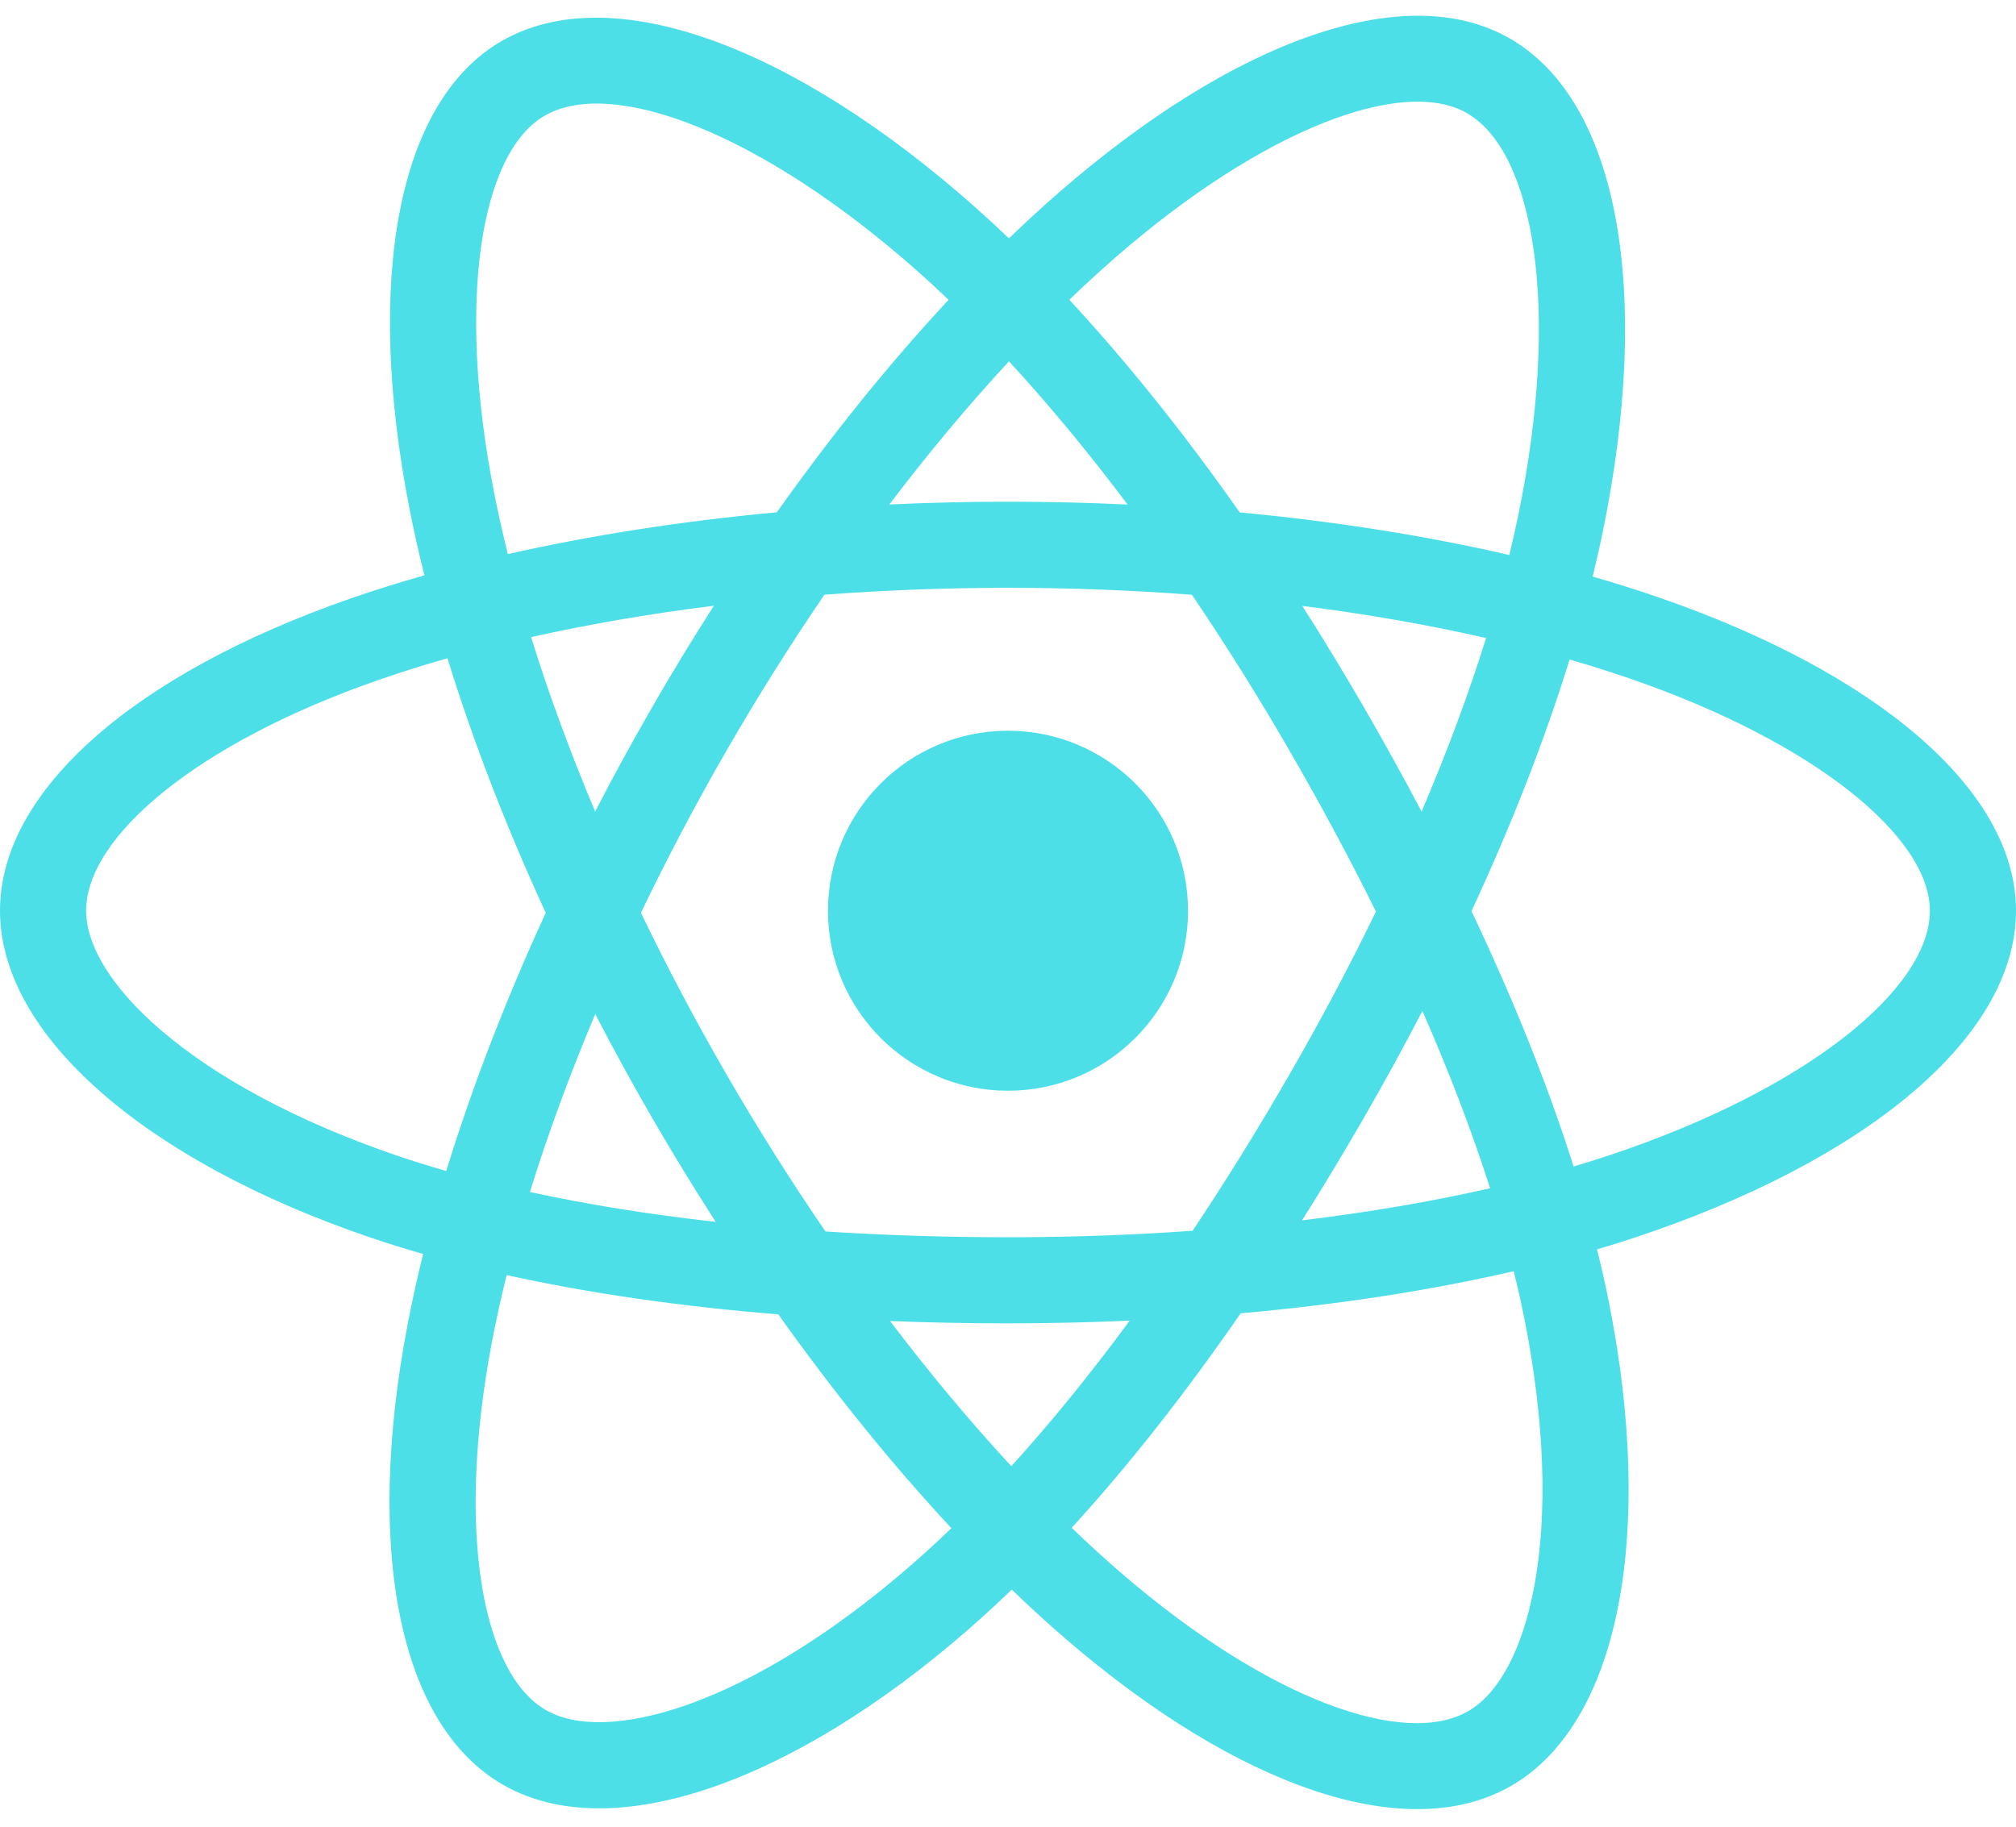 <svg width="64" height="58" viewBox="0 0 64 58" fill="none" xmlns="http://www.w3.org/2000/svg">
<path d="M52.621 18.956C51.957 18.727 51.269 18.511 50.561 18.307C50.677 17.831 50.784 17.363 50.879 16.901C52.438 9.331 51.419 3.233 47.937 1.225C44.598 -0.701 39.138 1.307 33.623 6.106C33.093 6.567 32.561 7.056 32.03 7.568C31.675 7.229 31.322 6.902 30.969 6.589C25.19 1.457 19.397 -0.705 15.918 1.308C12.583 3.239 11.595 8.973 12.999 16.147C13.134 16.84 13.293 17.548 13.472 18.267C12.652 18.5 11.861 18.748 11.103 19.012C4.327 21.374 0 25.077 0 28.917C0 32.883 4.645 36.862 11.703 39.274C12.26 39.464 12.838 39.644 13.433 39.815C13.24 40.593 13.072 41.356 12.931 42.1C11.592 49.15 12.637 54.747 15.964 56.666C19.4 58.648 25.167 56.611 30.782 51.702C31.226 51.314 31.672 50.903 32.118 50.471C32.696 51.029 33.274 51.556 33.848 52.05C39.287 56.731 44.66 58.621 47.983 56.697C51.416 54.709 52.531 48.696 51.083 41.38C50.972 40.821 50.844 40.25 50.699 39.669C51.104 39.549 51.502 39.426 51.889 39.297C59.226 36.866 64 32.936 64 28.917C64 25.063 59.533 21.335 52.621 18.956ZM51.029 36.702C50.68 36.818 50.321 36.93 49.955 37.038C49.145 34.474 48.051 31.747 46.714 28.93C47.99 26.18 49.041 23.488 49.828 20.941C50.483 21.13 51.119 21.33 51.731 21.541C57.653 23.58 61.266 26.594 61.266 28.917C61.266 31.391 57.364 34.603 51.029 36.702ZM48.401 41.91C49.041 45.146 49.133 48.071 48.709 50.357C48.328 52.412 47.561 53.782 46.613 54.33C44.596 55.498 40.283 53.98 35.631 49.977C35.098 49.519 34.561 49.029 34.022 48.51C35.825 46.538 37.628 44.245 39.387 41.699C42.481 41.424 45.404 40.975 48.054 40.362C48.185 40.889 48.301 41.406 48.401 41.91ZM21.819 54.129C19.849 54.825 18.279 54.844 17.33 54.297C15.312 53.133 14.472 48.639 15.617 42.609C15.748 41.919 15.904 41.21 16.084 40.485C18.706 41.065 21.608 41.482 24.709 41.733C26.48 44.225 28.334 46.515 30.203 48.521C29.794 48.915 29.388 49.29 28.983 49.644C26.5 51.814 24.012 53.354 21.819 54.129ZM12.587 36.687C9.466 35.62 6.889 34.234 5.123 32.721C3.535 31.362 2.734 30.012 2.734 28.917C2.734 26.587 6.208 23.614 12.003 21.594C12.706 21.349 13.442 21.117 14.206 20.901C15.007 23.506 16.058 26.229 17.325 28.983C16.041 31.779 14.976 34.546 14.167 37.181C13.622 37.025 13.095 36.86 12.587 36.687ZM15.682 15.622C14.479 9.475 15.278 4.838 17.288 3.675C19.429 2.435 24.164 4.202 29.154 8.633C29.473 8.916 29.793 9.213 30.114 9.52C28.255 11.516 26.417 13.789 24.662 16.266C21.652 16.545 18.771 16.994 16.122 17.594C15.955 16.924 15.808 16.265 15.682 15.622ZM43.288 22.439C42.655 21.345 42.005 20.277 41.342 19.238C43.384 19.496 45.341 19.839 47.178 20.258C46.626 22.026 45.939 23.874 45.13 25.769C44.549 24.667 43.935 23.556 43.288 22.439ZM32.031 11.473C33.292 12.84 34.554 14.365 35.797 16.02C34.545 15.961 33.278 15.93 32 15.93C30.734 15.93 29.477 15.96 28.233 16.018C29.476 14.379 30.75 12.855 32.031 11.473ZM20.701 22.458C20.068 23.555 19.465 24.66 18.894 25.767C18.098 23.879 17.416 22.022 16.86 20.229C18.686 19.821 20.633 19.486 22.662 19.233C21.99 20.282 21.335 21.358 20.701 22.457V22.458ZM22.721 38.796C20.625 38.562 18.648 38.245 16.822 37.848C17.388 36.023 18.084 34.126 18.897 32.197C19.47 33.304 20.075 34.41 20.711 35.509H20.711C21.36 36.629 22.031 37.726 22.721 38.796ZM32.106 46.553C30.81 45.155 29.518 43.609 28.256 41.945C29.481 41.993 30.73 42.018 32 42.018C33.304 42.018 34.594 41.988 35.863 41.932C34.617 43.625 33.359 45.174 32.106 46.553ZM45.156 32.099C46.011 34.049 46.732 35.935 47.305 37.729C45.449 38.152 43.446 38.493 41.335 38.747C41.999 37.694 42.655 36.608 43.299 35.49C43.951 34.36 44.57 33.227 45.156 32.099ZM40.931 34.124C39.931 35.859 38.904 37.515 37.861 39.078C35.962 39.214 34 39.284 32 39.284C30.008 39.284 28.071 39.222 26.206 39.101C25.121 37.517 24.071 35.856 23.077 34.139H23.078C22.086 32.427 21.174 30.7 20.347 28.983C21.173 27.261 22.084 25.533 23.069 23.823L23.069 23.824C24.057 22.11 25.098 20.457 26.172 18.883C28.076 18.739 30.027 18.664 32 18.664H32C33.981 18.664 35.936 18.74 37.839 18.885C38.897 20.447 39.93 22.095 40.922 23.809C41.926 25.542 42.847 27.259 43.681 28.944C42.85 30.657 41.93 32.392 40.931 34.124ZM46.571 3.593C48.714 4.829 49.548 9.814 48.201 16.35C48.115 16.767 48.019 17.192 47.914 17.622C45.258 17.009 42.375 16.553 39.356 16.27C37.598 13.766 35.775 11.489 33.946 9.518C34.438 9.045 34.929 8.594 35.418 8.168C40.143 4.056 44.559 2.433 46.571 3.593ZM32 23.202C35.156 23.202 37.715 25.761 37.715 28.917C37.715 32.073 35.156 34.632 32 34.632C28.844 34.632 26.285 32.073 26.285 28.917C26.285 25.761 28.844 23.202 32 23.202Z" fill="#00D2DF" fill-opacity="0.7"/>
</svg>
